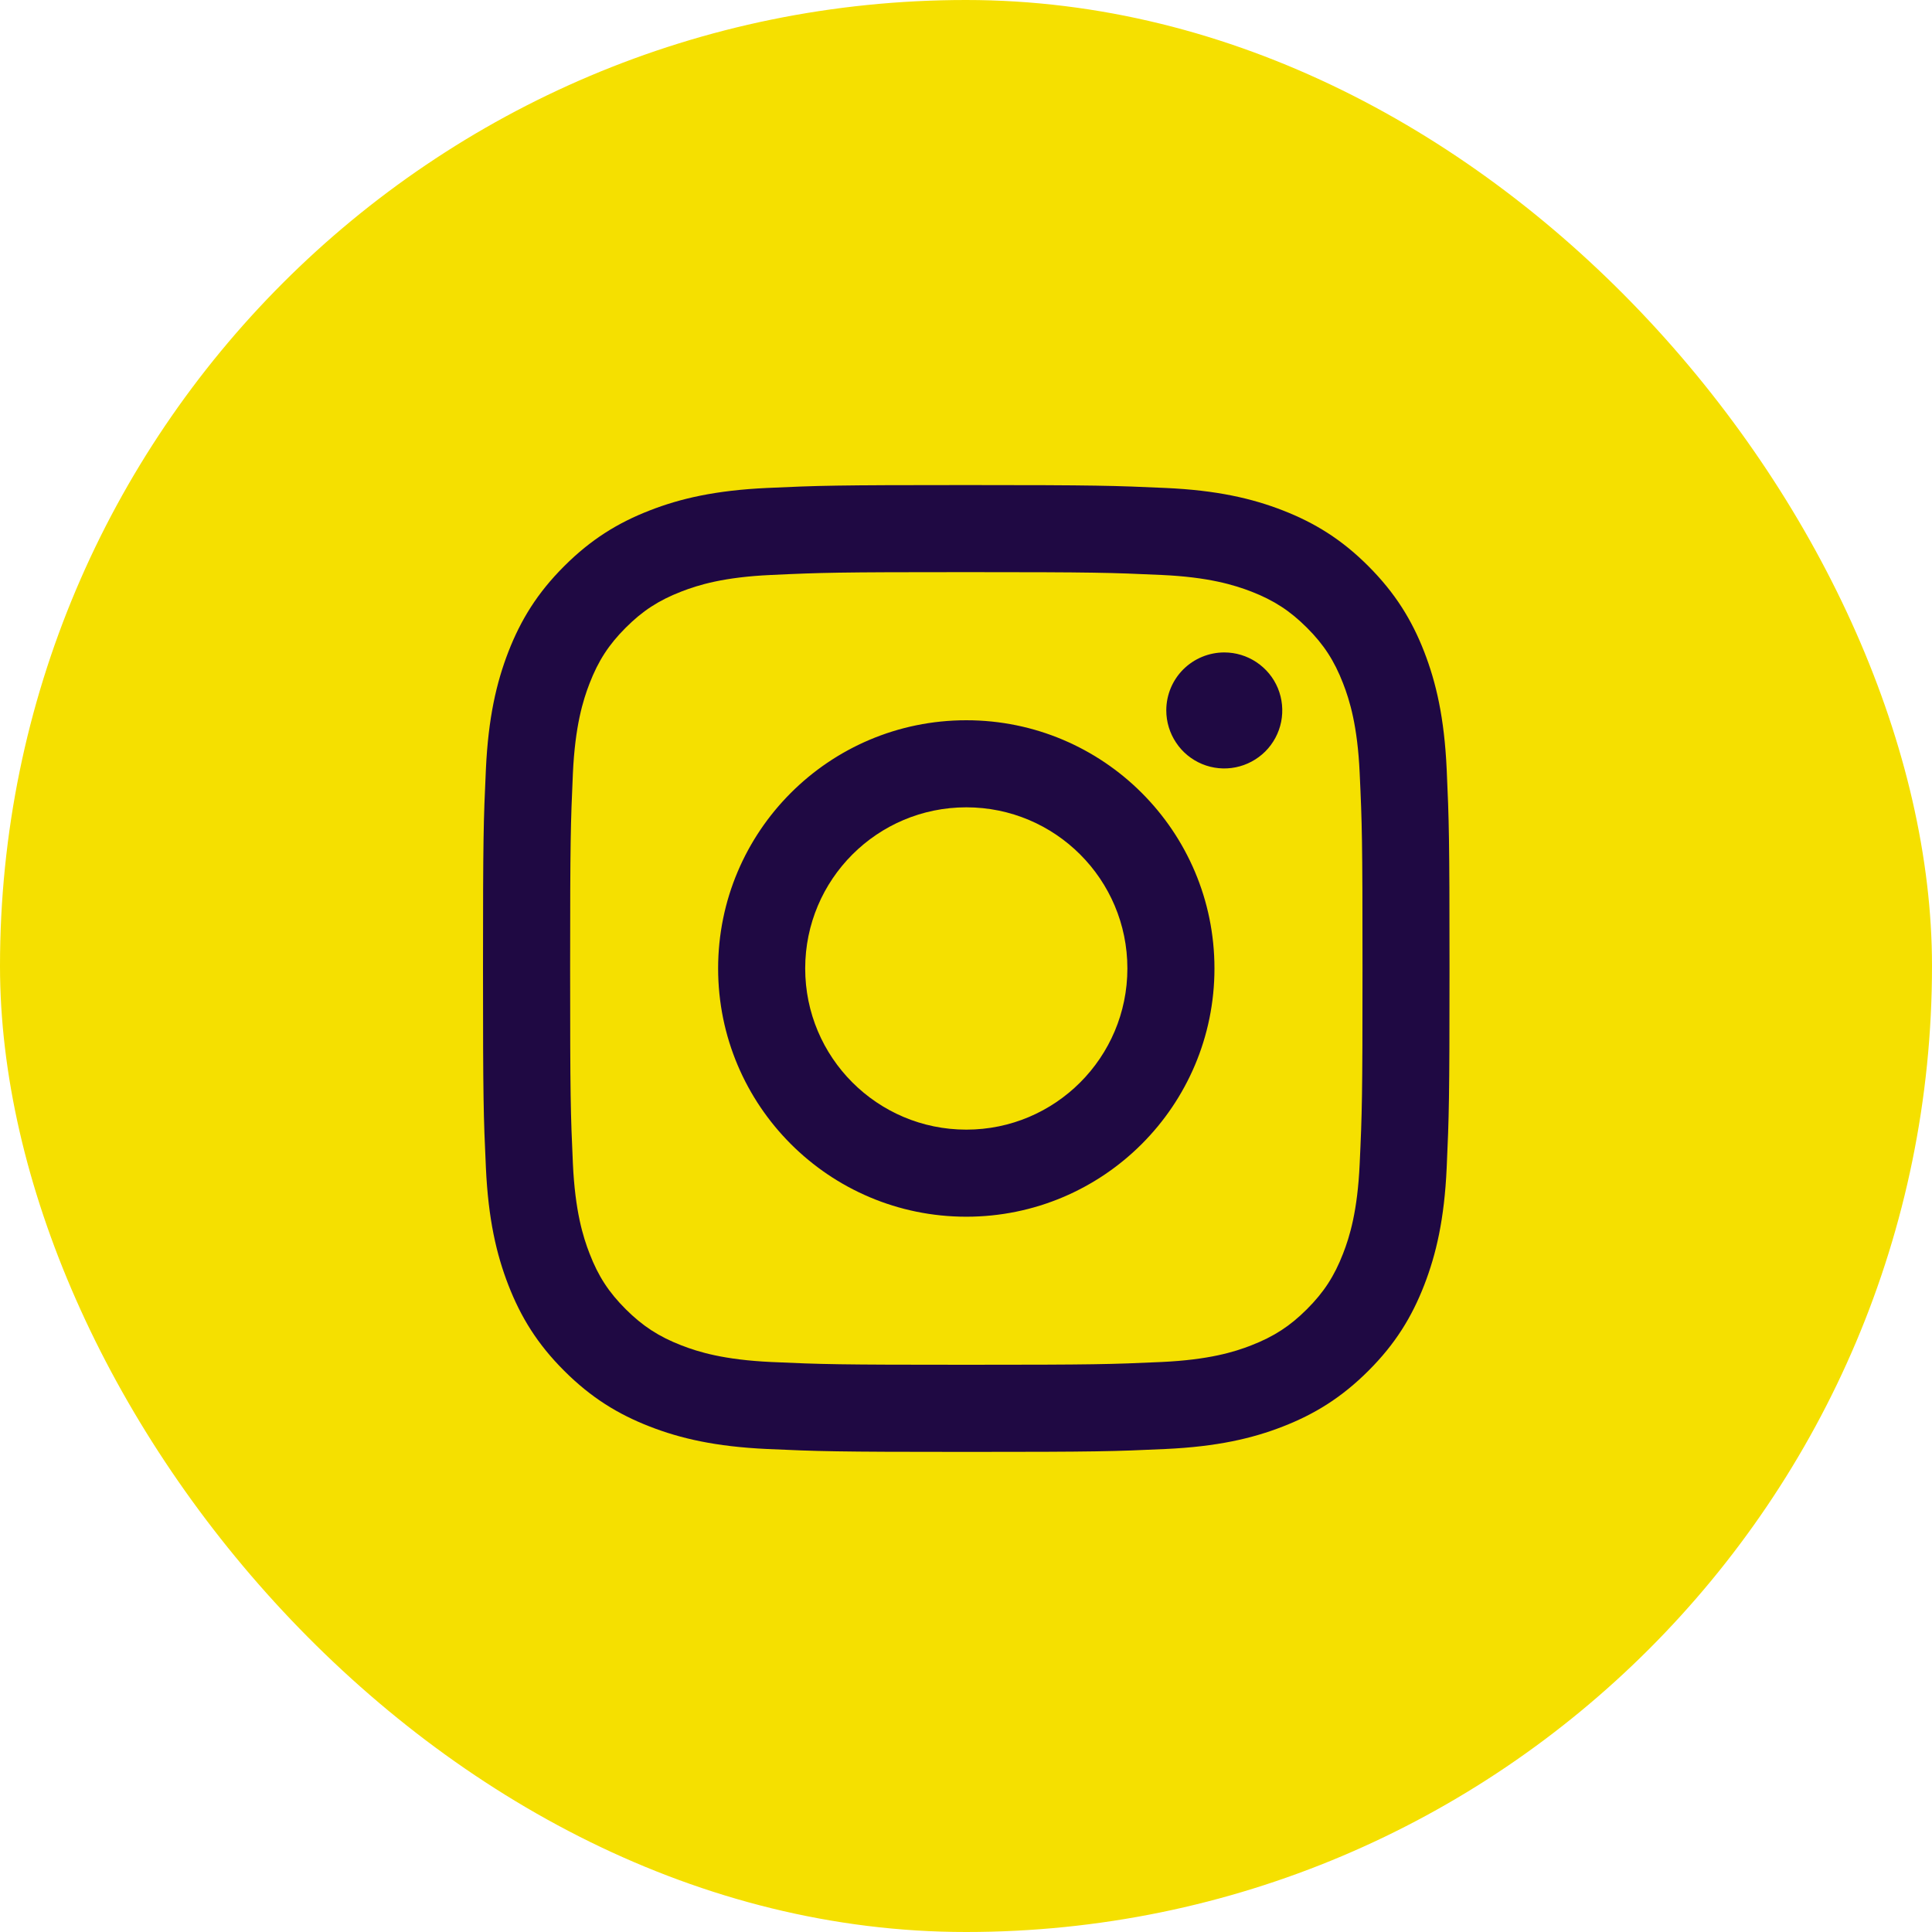<svg width="30" height="30" viewBox="0 0 30 30" fill="none" xmlns="http://www.w3.org/2000/svg">
<rect width="30" height="30" rx="15" fill="#F5E000"/>
<path d="M12.503 15.038C12.503 13.656 13.623 12.536 15.005 12.536C16.386 12.536 17.506 13.656 17.506 15.038C17.506 16.42 16.386 17.541 15.005 17.541C13.623 17.541 12.503 16.42 12.503 15.038ZM11.151 15.038C11.151 17.167 12.876 18.893 15.005 18.893C17.133 18.893 18.858 17.167 18.858 15.038C18.858 12.909 17.133 11.184 15.005 11.184C12.876 11.184 11.151 12.909 11.151 15.038ZM18.11 11.031C18.11 11.209 18.163 11.383 18.262 11.531C18.36 11.68 18.501 11.795 18.666 11.864C18.83 11.932 19.011 11.95 19.186 11.915C19.361 11.88 19.521 11.794 19.647 11.669C19.773 11.543 19.859 11.382 19.894 11.207C19.928 11.033 19.911 10.852 19.843 10.687C19.775 10.522 19.659 10.382 19.511 10.283C19.363 10.184 19.189 10.131 19.011 10.131H19.011C18.772 10.131 18.543 10.226 18.374 10.394C18.205 10.563 18.11 10.792 18.11 11.031V11.031ZM11.973 21.149C11.241 21.115 10.843 20.993 10.579 20.89C10.229 20.754 9.979 20.591 9.716 20.329C9.453 20.066 9.29 19.817 9.155 19.466C9.052 19.202 8.93 18.804 8.896 18.072C8.86 17.281 8.853 17.043 8.853 15.039C8.853 13.034 8.861 12.797 8.896 12.005C8.93 11.273 9.052 10.876 9.155 10.611C9.291 10.26 9.453 10.01 9.716 9.747C9.978 9.485 10.228 9.322 10.579 9.186C10.843 9.083 11.241 8.961 11.973 8.928C12.764 8.891 13.001 8.884 15.005 8.884C17.008 8.884 17.245 8.892 18.037 8.928C18.769 8.961 19.166 9.084 19.431 9.186C19.781 9.322 20.031 9.485 20.294 9.747C20.557 10.01 20.719 10.26 20.855 10.611C20.958 10.875 21.08 11.273 21.113 12.005C21.15 12.797 21.157 13.034 21.157 15.039C21.157 17.043 21.15 17.28 21.113 18.072C21.08 18.804 20.958 19.202 20.855 19.466C20.719 19.817 20.556 20.067 20.294 20.329C20.032 20.591 19.781 20.754 19.431 20.89C19.167 20.994 18.769 21.115 18.037 21.149C17.246 21.185 17.009 21.192 15.005 21.192C13 21.192 12.764 21.185 11.973 21.149V21.149ZM11.911 7.577C11.112 7.614 10.566 7.74 10.089 7.926C9.595 8.118 9.177 8.375 8.76 8.792C8.342 9.209 8.086 9.628 7.894 10.121C7.709 10.599 7.582 11.145 7.545 11.944C7.508 12.744 7.5 13 7.5 15.038C7.5 17.077 7.508 17.333 7.545 18.133C7.582 18.933 7.709 19.478 7.894 19.955C8.086 20.449 8.342 20.868 8.76 21.285C9.177 21.702 9.595 21.959 10.089 22.151C10.567 22.337 11.112 22.463 11.911 22.5C12.711 22.536 12.966 22.545 15.005 22.545C17.043 22.545 17.298 22.537 18.099 22.5C18.897 22.463 19.443 22.337 19.92 22.151C20.413 21.959 20.832 21.702 21.249 21.285C21.667 20.868 21.923 20.449 22.115 19.955C22.3 19.478 22.428 18.932 22.464 18.133C22.5 17.332 22.508 17.077 22.508 15.038C22.508 13 22.5 12.744 22.464 11.944C22.427 11.144 22.3 10.598 22.115 10.121C21.923 9.628 21.666 9.21 21.249 8.792C20.832 8.374 20.413 8.118 19.921 7.926C19.443 7.74 18.897 7.613 18.099 7.577C17.299 7.541 17.043 7.532 15.005 7.532C12.967 7.532 12.711 7.54 11.911 7.577Z" fill="#1F0943"/>
</svg>
